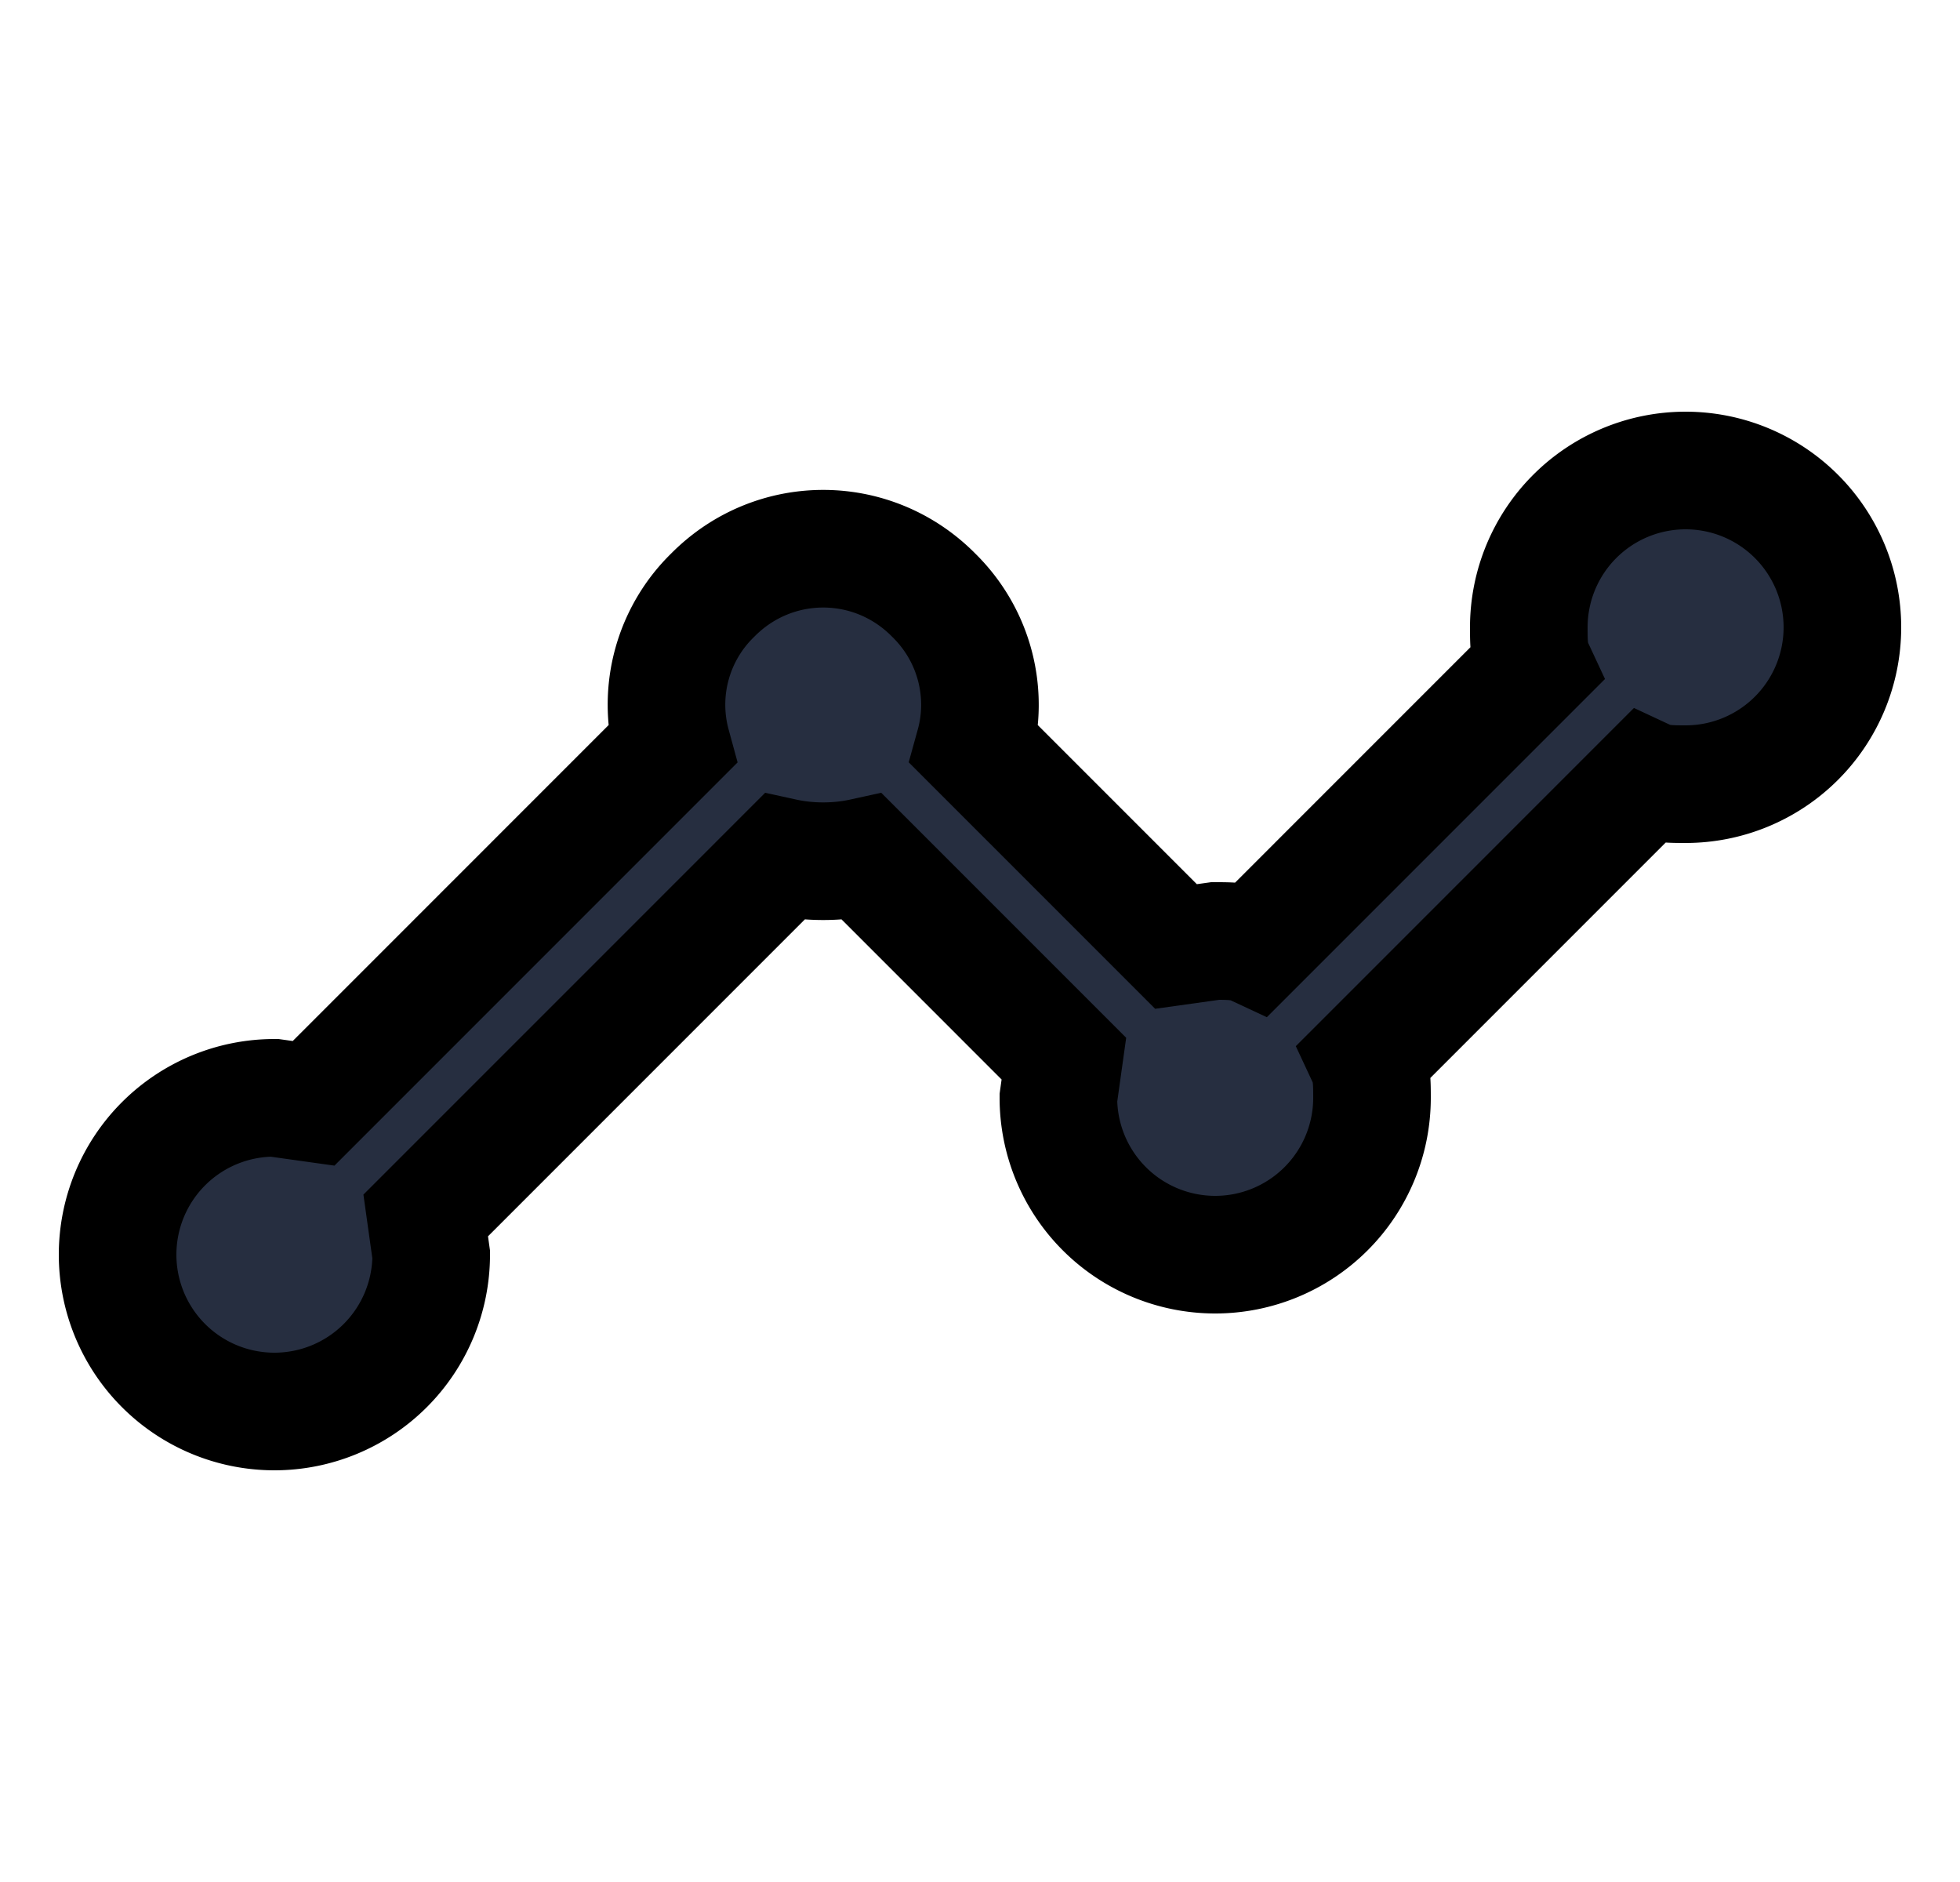 <svg xmlns="http://www.w3.org/2000/svg" fill="none" viewBox="0 0 25 24" stroke-width="1.5" stroke="currentColor" aria-hidden="true">
  <path fill="#262E40" d="M3.5 14l.5.07L8.57 9.5a1.95 1.95 0 01.52-1.91c.78-.79 2.04-.79 2.82 0 .53.52.7 1.26.52 1.91L15 12.07l.5-.07c.18 0 .35 0 .5.07l3.57-3.57c-.07-.15-.07-.32-.07-.5a2 2 0 112 2c-.18 0-.35 0-.5-.07l-3.57 3.57c.07.15.07.32.07.5a2 2 0 01-4 0l.07-.5L11 10.93c-.32.07-.68.07-1 0L5.43 15.5l.07.5a2 2 0 11-2-2z"/>
</svg>
